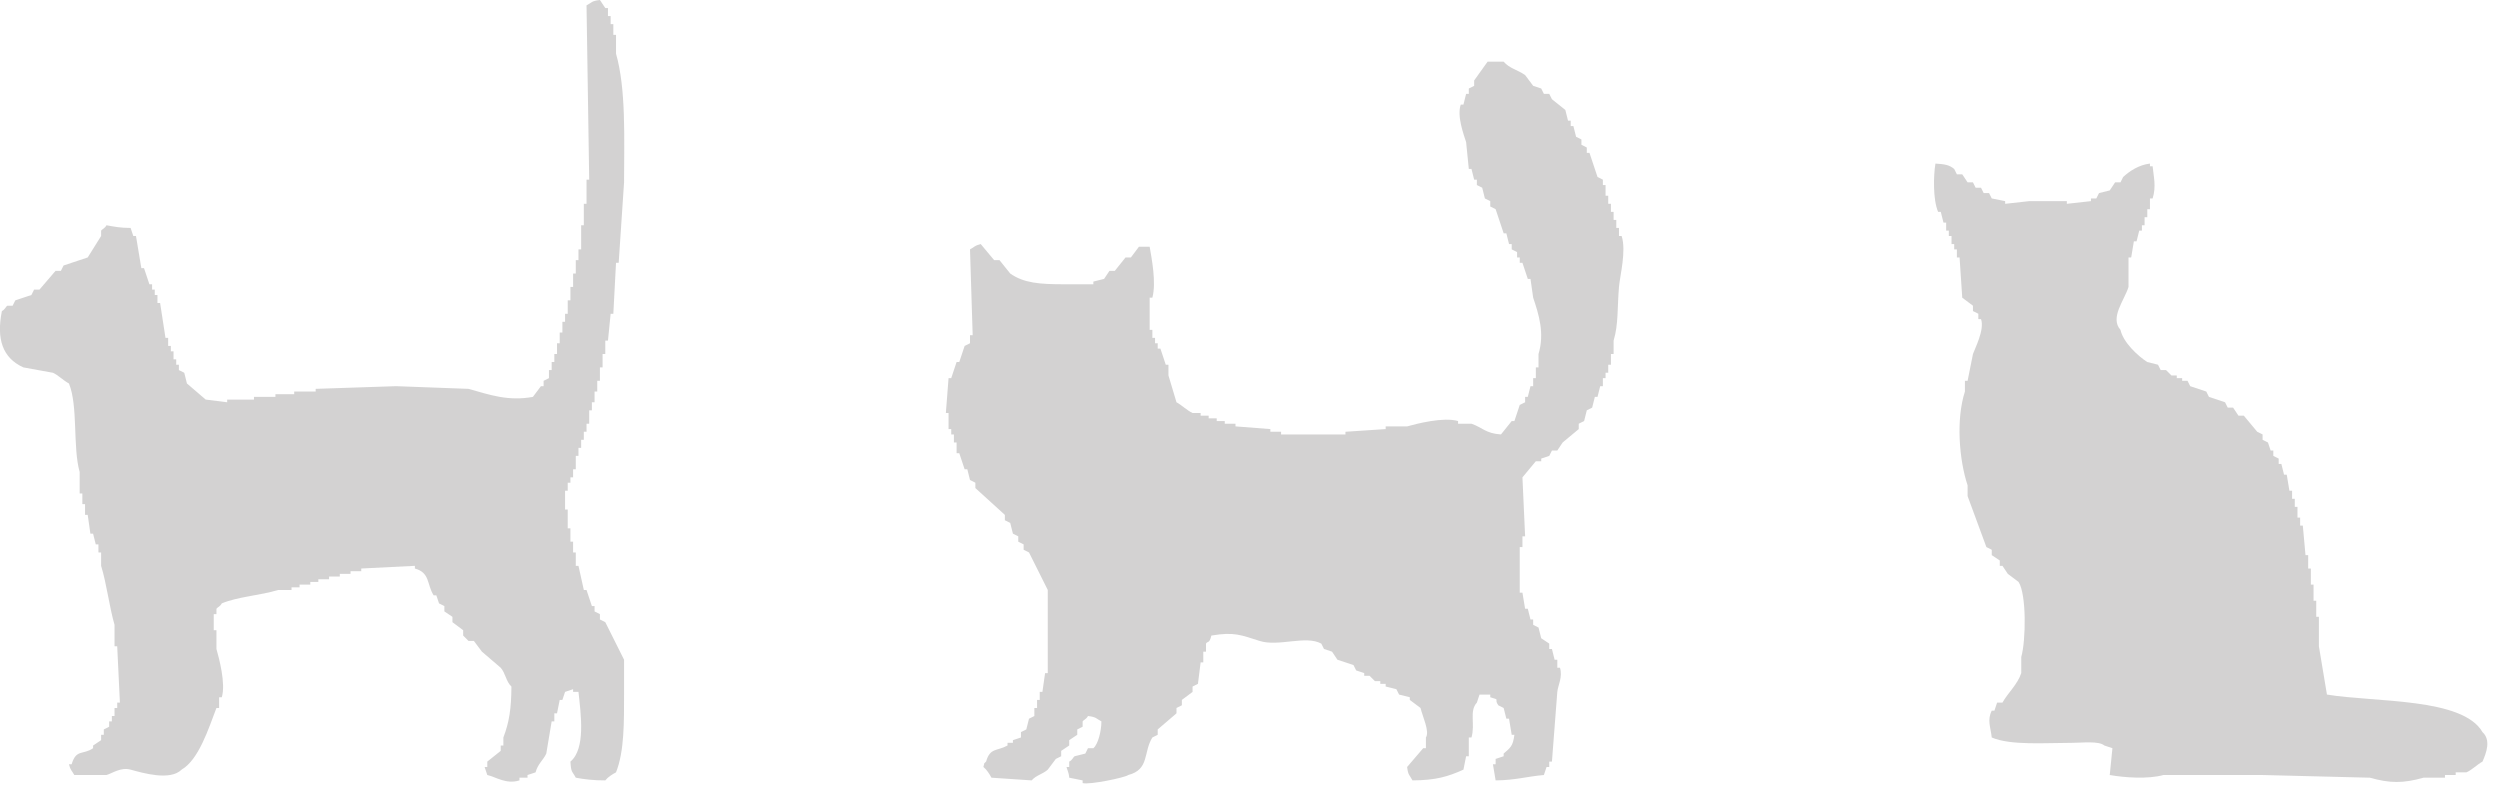 <svg width="128" height="41" viewBox="0 0 128 41" fill="none" xmlns="http://www.w3.org/2000/svg">
<g opacity="0.2" clip-path="url(#clip0_127_64)">
<path fill-rule="evenodd" clip-rule="evenodd" d="M29.618 35.425C29.526 35.425 29.435 35.425 29.343 35.425C29.343 35.379 29.343 35.333 29.343 35.287C29.206 35.333 29.068 35.379 28.931 35.425C28.885 35.562 28.84 35.699 28.794 35.836C28.748 35.836 28.702 35.836 28.657 35.836C28.611 36.065 28.565 36.294 28.519 36.523C28.473 36.523 28.428 36.523 28.382 36.523C28.382 36.66 28.382 36.797 28.382 36.935C28.336 36.935 28.29 36.935 28.245 36.935C28.153 37.484 28.061 38.033 27.97 38.583C27.821 38.914 27.535 39.109 27.421 39.544C27.284 39.589 27.146 39.635 27.009 39.681C27.009 39.727 27.009 39.773 27.009 39.818C26.872 39.818 26.734 39.818 26.597 39.818C26.597 39.864 26.597 39.91 26.597 39.956C25.916 40.173 25.378 39.773 24.949 39.681C24.904 39.544 24.858 39.406 24.812 39.269C24.858 39.269 24.904 39.269 24.949 39.269C24.949 39.178 24.949 39.086 24.949 38.994C25.178 38.811 25.407 38.628 25.636 38.445C25.636 38.354 25.636 38.262 25.636 38.171C25.682 38.171 25.727 38.171 25.773 38.171C25.773 38.033 25.773 37.896 25.773 37.759C26.071 36.981 26.179 36.283 26.185 35.15C25.91 34.904 25.882 34.463 25.636 34.189C25.315 33.914 24.995 33.639 24.675 33.365C24.537 33.182 24.4 32.999 24.263 32.816C24.171 32.816 24.08 32.816 23.988 32.816L23.714 32.541C23.714 32.45 23.714 32.358 23.714 32.267C23.53 32.129 23.347 31.992 23.164 31.855C23.164 31.763 23.164 31.672 23.164 31.58C23.027 31.488 22.89 31.397 22.752 31.305C22.752 31.214 22.752 31.122 22.752 31.031C22.661 30.985 22.569 30.939 22.478 30.893C22.432 30.756 22.386 30.619 22.34 30.482C22.295 30.482 22.249 30.482 22.203 30.482C21.843 29.909 22.026 29.326 21.242 29.108C21.242 29.063 21.242 29.017 21.242 28.971C20.327 29.017 19.411 29.063 18.496 29.108C18.496 29.154 18.496 29.2 18.496 29.246C18.313 29.246 18.13 29.246 17.947 29.246C17.947 29.292 17.947 29.337 17.947 29.383C17.764 29.383 17.581 29.383 17.398 29.383C17.398 29.429 17.398 29.475 17.398 29.52C17.215 29.52 17.031 29.52 16.848 29.52C16.848 29.566 16.848 29.612 16.848 29.658C16.665 29.658 16.482 29.658 16.299 29.658C16.299 29.703 16.299 29.749 16.299 29.795C16.162 29.795 16.024 29.795 15.887 29.795C15.887 29.841 15.887 29.887 15.887 29.932C15.704 29.932 15.521 29.932 15.338 29.932C15.338 29.978 15.338 30.024 15.338 30.07C15.201 30.07 15.063 30.07 14.926 30.07C14.926 30.115 14.926 30.161 14.926 30.207C14.697 30.207 14.468 30.207 14.24 30.207C13.358 30.482 12.169 30.55 11.356 30.893C11.276 31.054 11.116 31.105 11.082 31.168C11.082 31.26 11.082 31.351 11.082 31.443C11.036 31.443 10.99 31.443 10.944 31.443C10.944 31.717 10.944 31.992 10.944 32.267C10.99 32.267 11.036 32.267 11.082 32.267C11.082 32.587 11.082 32.907 11.082 33.228C11.213 33.691 11.568 34.995 11.356 35.699C11.31 35.699 11.265 35.699 11.219 35.699C11.219 35.882 11.219 36.065 11.219 36.248C11.173 36.248 11.127 36.248 11.082 36.248C10.681 37.295 10.178 38.897 9.297 39.406C8.713 39.99 7.317 39.578 6.688 39.406C6.179 39.269 5.75 39.595 5.452 39.681C4.903 39.681 4.354 39.681 3.804 39.681C3.673 39.435 3.616 39.464 3.53 39.132C3.576 39.132 3.621 39.132 3.667 39.132C3.902 38.342 4.239 38.668 4.766 38.308C4.766 38.262 4.766 38.216 4.766 38.171C4.903 38.079 5.04 37.987 5.177 37.896C5.177 37.804 5.177 37.713 5.177 37.621C5.223 37.621 5.269 37.621 5.315 37.621C5.315 37.53 5.315 37.438 5.315 37.347C5.406 37.301 5.498 37.255 5.589 37.209C5.589 37.118 5.589 37.026 5.589 36.935C5.635 36.935 5.681 36.935 5.727 36.935C5.727 36.843 5.727 36.752 5.727 36.66C5.772 36.66 5.818 36.66 5.864 36.66C5.864 36.523 5.864 36.386 5.864 36.248C5.91 36.248 5.956 36.248 6.001 36.248C6.001 36.157 6.001 36.065 6.001 35.974C6.047 35.974 6.093 35.974 6.139 35.974C6.093 35.013 6.047 34.051 6.001 33.09C5.956 33.09 5.91 33.09 5.864 33.09C5.864 32.724 5.864 32.358 5.864 31.992C5.595 31.059 5.458 29.875 5.177 28.971C5.177 28.742 5.177 28.514 5.177 28.285C5.132 28.285 5.086 28.285 5.04 28.285C5.04 28.147 5.04 28.01 5.04 27.873C4.994 27.873 4.949 27.873 4.903 27.873C4.857 27.69 4.811 27.507 4.766 27.323C4.72 27.323 4.674 27.323 4.628 27.323C4.583 27.003 4.537 26.683 4.491 26.362C4.445 26.362 4.399 26.362 4.354 26.362C4.354 26.179 4.354 25.996 4.354 25.813C4.308 25.813 4.262 25.813 4.216 25.813C4.216 25.63 4.216 25.447 4.216 25.264C4.171 25.264 4.125 25.264 4.079 25.264C4.079 24.898 4.079 24.532 4.079 24.166C3.719 22.907 4.005 20.796 3.53 19.634C3.267 19.503 2.969 19.194 2.706 19.085C2.203 18.994 1.699 18.902 1.196 18.811C0.126 18.324 -0.189 17.358 0.097 15.927C0.269 15.836 0.286 15.71 0.372 15.653C0.463 15.653 0.555 15.653 0.646 15.653C0.692 15.561 0.738 15.47 0.784 15.378C1.058 15.287 1.333 15.195 1.608 15.104C1.653 15.012 1.699 14.92 1.745 14.829C1.836 14.829 1.928 14.829 2.019 14.829C2.294 14.508 2.569 14.188 2.843 13.868C2.935 13.868 3.026 13.868 3.118 13.868C3.164 13.776 3.209 13.685 3.255 13.593C3.667 13.456 4.079 13.319 4.491 13.181C4.72 12.815 4.949 12.449 5.177 12.083C5.177 11.991 5.177 11.9 5.177 11.808C5.223 11.739 5.366 11.694 5.452 11.534C5.83 11.602 6.162 11.671 6.688 11.671C6.734 11.808 6.779 11.945 6.825 12.083C6.871 12.083 6.917 12.083 6.962 12.083C7.054 12.632 7.146 13.181 7.237 13.73C7.283 13.73 7.329 13.73 7.374 13.73C7.466 14.005 7.557 14.28 7.649 14.554C7.695 14.554 7.741 14.554 7.786 14.554C7.786 14.646 7.786 14.737 7.786 14.829C7.832 14.829 7.878 14.829 7.924 14.829C7.924 14.92 7.924 15.012 7.924 15.104C7.969 15.104 8.015 15.104 8.061 15.104C8.061 15.241 8.061 15.378 8.061 15.515C8.107 15.515 8.152 15.515 8.198 15.515C8.29 16.11 8.381 16.705 8.473 17.3C8.519 17.3 8.564 17.3 8.61 17.3C8.61 17.438 8.61 17.575 8.61 17.712C8.656 17.712 8.702 17.712 8.747 17.712C8.747 17.804 8.747 17.895 8.747 17.987C8.793 17.987 8.839 17.987 8.885 17.987C8.885 18.124 8.885 18.262 8.885 18.399C8.93 18.399 8.976 18.399 9.022 18.399C9.022 18.49 9.022 18.582 9.022 18.673C9.068 18.673 9.114 18.673 9.159 18.673C9.159 18.765 9.159 18.856 9.159 18.948C9.251 18.994 9.342 19.04 9.434 19.085C9.48 19.268 9.525 19.451 9.571 19.634C9.892 19.909 10.212 20.184 10.532 20.458C10.899 20.504 11.265 20.55 11.631 20.596C11.631 20.55 11.631 20.504 11.631 20.458C11.814 20.458 11.997 20.458 12.18 20.458C12.455 20.458 12.729 20.458 13.004 20.458C13.004 20.413 13.004 20.367 13.004 20.321C13.37 20.321 13.736 20.321 14.102 20.321C14.102 20.275 14.102 20.23 14.102 20.184C14.423 20.184 14.743 20.184 15.063 20.184C15.063 20.138 15.063 20.092 15.063 20.046C15.43 20.046 15.796 20.046 16.162 20.046C16.162 20.001 16.162 19.955 16.162 19.909C17.535 19.863 18.908 19.818 20.281 19.772C21.517 19.818 22.752 19.863 23.988 19.909C25.087 20.218 26.008 20.55 27.284 20.321C27.421 20.138 27.558 19.955 27.695 19.772C27.741 19.772 27.787 19.772 27.833 19.772C27.833 19.68 27.833 19.589 27.833 19.497C27.924 19.451 28.016 19.406 28.107 19.36C28.107 19.223 28.107 19.085 28.107 18.948C28.153 18.948 28.199 18.948 28.245 18.948C28.245 18.811 28.245 18.673 28.245 18.536C28.29 18.536 28.336 18.536 28.382 18.536C28.382 18.399 28.382 18.262 28.382 18.124C28.428 18.124 28.473 18.124 28.519 18.124C28.519 17.941 28.519 17.758 28.519 17.575C28.565 17.575 28.611 17.575 28.657 17.575C28.657 17.392 28.657 17.209 28.657 17.026C28.702 17.026 28.748 17.026 28.794 17.026C28.794 16.843 28.794 16.66 28.794 16.477C28.84 16.477 28.885 16.477 28.931 16.477C28.931 16.339 28.931 16.202 28.931 16.065C28.977 16.065 29.023 16.065 29.068 16.065C29.068 15.836 29.068 15.607 29.068 15.378C29.114 15.378 29.16 15.378 29.206 15.378C29.206 15.149 29.206 14.92 29.206 14.692C29.252 14.692 29.297 14.692 29.343 14.692C29.343 14.463 29.343 14.234 29.343 14.005C29.389 14.005 29.435 14.005 29.48 14.005C29.48 13.776 29.48 13.547 29.48 13.319C29.526 13.319 29.572 13.319 29.618 13.319C29.618 13.135 29.618 12.952 29.618 12.769C29.663 12.769 29.709 12.769 29.755 12.769C29.755 12.357 29.755 11.945 29.755 11.534C29.801 11.534 29.846 11.534 29.892 11.534C29.892 11.167 29.892 10.801 29.892 10.435C29.938 10.435 29.984 10.435 30.03 10.435C30.03 10.023 30.03 9.611 30.03 9.199C30.075 9.199 30.121 9.199 30.167 9.199C30.121 6.224 30.075 3.25 30.03 0.275C30.316 0.126 30.27 0.051 30.716 0C30.808 0.137 30.899 0.275 30.991 0.412C31.037 0.412 31.082 0.412 31.128 0.412C31.128 0.549 31.128 0.687 31.128 0.824C31.174 0.824 31.22 0.824 31.265 0.824C31.265 0.961 31.265 1.098 31.265 1.236C31.311 1.236 31.357 1.236 31.403 1.236C31.403 1.419 31.403 1.602 31.403 1.785C31.448 1.785 31.494 1.785 31.54 1.785C31.54 2.105 31.54 2.426 31.54 2.746C32.055 4.548 31.957 7.06 31.952 9.337C31.86 10.71 31.769 12.083 31.677 13.456C31.631 13.456 31.586 13.456 31.54 13.456C31.494 14.325 31.448 15.195 31.403 16.065C31.357 16.065 31.311 16.065 31.265 16.065C31.22 16.522 31.174 16.98 31.128 17.438C31.082 17.438 31.037 17.438 30.991 17.438C30.991 17.666 30.991 17.895 30.991 18.124C30.945 18.124 30.899 18.124 30.853 18.124C30.853 18.353 30.853 18.582 30.853 18.811C30.808 18.811 30.762 18.811 30.716 18.811C30.716 19.04 30.716 19.268 30.716 19.497C30.67 19.497 30.625 19.497 30.579 19.497C30.579 19.68 30.579 19.863 30.579 20.046C30.533 20.046 30.487 20.046 30.442 20.046C30.442 20.23 30.442 20.413 30.442 20.596C30.396 20.596 30.35 20.596 30.304 20.596C30.304 20.733 30.304 20.87 30.304 21.008C30.258 21.008 30.213 21.008 30.167 21.008C30.167 21.236 30.167 21.465 30.167 21.694C30.121 21.694 30.075 21.694 30.03 21.694C30.03 21.831 30.03 21.969 30.03 22.106C29.984 22.106 29.938 22.106 29.892 22.106C29.892 22.243 29.892 22.381 29.892 22.518C29.846 22.518 29.801 22.518 29.755 22.518C29.755 22.655 29.755 22.793 29.755 22.93C29.709 22.93 29.663 22.93 29.618 22.93C29.618 23.067 29.618 23.204 29.618 23.342C29.572 23.342 29.526 23.342 29.48 23.342C29.48 23.571 29.48 23.799 29.48 24.028C29.435 24.028 29.389 24.028 29.343 24.028C29.343 24.166 29.343 24.303 29.343 24.44C29.297 24.44 29.252 24.44 29.206 24.44C29.206 24.532 29.206 24.623 29.206 24.715C29.16 24.715 29.114 24.715 29.068 24.715C29.068 24.852 29.068 24.989 29.068 25.127C29.023 25.127 28.977 25.127 28.931 25.127C28.931 25.447 28.931 25.767 28.931 26.088C28.977 26.088 29.023 26.088 29.068 26.088C29.068 26.408 29.068 26.729 29.068 27.049C29.114 27.049 29.16 27.049 29.206 27.049C29.206 27.278 29.206 27.507 29.206 27.735C29.252 27.735 29.297 27.735 29.343 27.735C29.343 27.919 29.343 28.102 29.343 28.285C29.389 28.285 29.435 28.285 29.48 28.285C29.48 28.514 29.48 28.742 29.48 28.971C29.526 28.971 29.572 28.971 29.618 28.971C29.709 29.383 29.801 29.795 29.892 30.207C29.938 30.207 29.984 30.207 30.03 30.207C30.121 30.482 30.213 30.756 30.304 31.031C30.35 31.031 30.396 31.031 30.442 31.031C30.442 31.122 30.442 31.214 30.442 31.305C30.533 31.351 30.625 31.397 30.716 31.443C30.716 31.534 30.716 31.626 30.716 31.717C30.808 31.763 30.899 31.809 30.991 31.855C31.311 32.495 31.631 33.136 31.952 33.777C31.952 34.326 31.952 34.875 31.952 35.425C31.952 36.986 31.969 38.468 31.54 39.544C31.345 39.647 31.122 39.79 30.991 39.956C30.396 39.961 29.904 39.898 29.48 39.818C29.291 39.458 29.24 39.584 29.206 38.994C29.989 38.337 29.744 36.597 29.618 35.425Z" fill="#231F20"/>
<path fill-rule="evenodd" clip-rule="evenodd" d="M76.576 39.956C76.53 39.681 76.484 39.406 76.438 39.132C76.484 39.132 76.53 39.132 76.576 39.132C76.576 39.04 76.576 38.949 76.576 38.857C76.713 38.811 76.85 38.766 76.987 38.72C76.987 38.674 76.987 38.628 76.987 38.583C77.325 38.285 77.462 38.216 77.537 37.621C77.491 37.621 77.445 37.621 77.399 37.621C77.354 37.347 77.308 37.072 77.262 36.797C77.216 36.797 77.171 36.797 77.125 36.797C77.079 36.614 77.033 36.431 76.987 36.248C76.896 36.203 76.804 36.157 76.713 36.111C76.461 35.756 76.862 35.859 76.301 35.699C76.301 35.653 76.301 35.608 76.301 35.562C76.118 35.562 75.935 35.562 75.752 35.562C75.706 35.699 75.66 35.836 75.615 35.974C75.214 36.414 75.54 37.055 75.34 37.759C75.294 37.759 75.248 37.759 75.203 37.759C75.203 38.079 75.203 38.399 75.203 38.72C75.157 38.72 75.111 38.72 75.065 38.72C75.019 38.949 74.974 39.177 74.928 39.406C74.138 39.761 73.521 39.95 72.319 39.956C72.17 39.669 72.096 39.709 72.045 39.269C72.319 38.949 72.594 38.628 72.868 38.308C72.914 38.308 72.96 38.308 73.006 38.308C73.006 38.125 73.006 37.942 73.006 37.759C73.212 37.461 72.828 36.666 72.731 36.248C72.548 36.111 72.365 35.974 72.182 35.836C72.182 35.791 72.182 35.745 72.182 35.699C71.999 35.653 71.816 35.608 71.633 35.562C71.587 35.47 71.541 35.379 71.495 35.287C71.312 35.241 71.129 35.196 70.946 35.15C70.946 35.104 70.946 35.058 70.946 35.013C70.855 35.013 70.763 35.013 70.671 35.013C70.671 34.967 70.671 34.921 70.671 34.875C70.58 34.875 70.488 34.875 70.397 34.875L70.122 34.601C70.031 34.601 69.939 34.601 69.848 34.601C69.848 34.555 69.848 34.509 69.848 34.463C69.71 34.418 69.573 34.372 69.436 34.326C69.39 34.234 69.344 34.143 69.299 34.051C69.024 33.96 68.749 33.868 68.475 33.777C68.383 33.639 68.292 33.502 68.2 33.365C68.063 33.319 67.925 33.273 67.788 33.228C67.742 33.136 67.697 33.044 67.651 32.953C66.85 32.513 65.471 33.125 64.493 32.816C63.549 32.518 63.194 32.341 62.021 32.541C61.924 32.976 61.821 32.81 61.747 32.953C61.747 33.09 61.747 33.228 61.747 33.365C61.701 33.365 61.655 33.365 61.609 33.365C61.609 33.548 61.609 33.731 61.609 33.914C61.564 33.914 61.518 33.914 61.472 33.914C61.426 34.28 61.381 34.646 61.335 35.013C61.243 35.058 61.152 35.104 61.06 35.15C61.06 35.241 61.06 35.333 61.06 35.425C60.877 35.562 60.694 35.699 60.511 35.836C60.511 35.928 60.511 36.019 60.511 36.111C60.419 36.157 60.328 36.203 60.236 36.248C60.236 36.34 60.236 36.431 60.236 36.523C59.916 36.797 59.596 37.072 59.275 37.347C59.275 37.438 59.275 37.53 59.275 37.621C59.184 37.667 59.092 37.713 59.001 37.759C58.532 38.514 58.858 39.401 57.765 39.681C57.628 39.807 55.768 40.196 55.431 40.093C55.431 40.047 55.431 40.001 55.431 39.956C55.202 39.91 54.973 39.864 54.744 39.818C54.727 39.526 54.607 39.349 54.607 39.269C54.653 39.269 54.699 39.269 54.744 39.269C54.744 39.177 54.744 39.086 54.744 38.994C54.916 38.909 54.939 38.771 55.019 38.72C55.202 38.674 55.385 38.628 55.568 38.583C55.614 38.491 55.66 38.399 55.705 38.308C55.797 38.308 55.888 38.308 55.98 38.308C56.22 38.113 56.392 37.427 56.392 36.935C56.106 36.786 56.146 36.712 55.705 36.66C55.614 36.832 55.488 36.849 55.431 36.935C55.431 37.026 55.431 37.118 55.431 37.209C55.339 37.255 55.248 37.301 55.156 37.347C55.156 37.438 55.156 37.53 55.156 37.621C55.019 37.713 54.882 37.804 54.744 37.896C54.744 37.987 54.744 38.079 54.744 38.17C54.607 38.262 54.47 38.354 54.332 38.445C54.332 38.537 54.332 38.628 54.332 38.72C54.241 38.766 54.149 38.811 54.058 38.857C53.92 39.04 53.783 39.223 53.646 39.406C53.394 39.635 53.045 39.692 52.822 39.956C52.135 39.91 51.449 39.864 50.762 39.818C50.659 39.624 50.516 39.401 50.35 39.269C50.431 38.994 50.333 39.149 50.488 38.994C50.694 38.273 51.026 38.474 51.586 38.17C51.586 38.125 51.586 38.079 51.586 38.033C51.678 38.033 51.769 38.033 51.861 38.033C51.861 37.987 51.861 37.942 51.861 37.896C51.998 37.85 52.135 37.804 52.273 37.759C52.273 37.667 52.273 37.576 52.273 37.484C52.364 37.438 52.456 37.392 52.547 37.347C52.593 37.164 52.639 36.981 52.685 36.797C52.776 36.752 52.868 36.706 52.959 36.66C52.959 36.523 52.959 36.386 52.959 36.248C53.005 36.248 53.051 36.248 53.097 36.248C53.097 36.111 53.097 35.974 53.097 35.836C53.142 35.836 53.188 35.836 53.234 35.836C53.234 35.699 53.234 35.562 53.234 35.425C53.28 35.425 53.325 35.425 53.371 35.425C53.417 35.104 53.463 34.784 53.508 34.463C53.554 34.463 53.6 34.463 53.646 34.463C53.646 33.685 53.646 32.907 53.646 32.129C53.646 31.488 53.646 30.848 53.646 30.207C53.325 29.566 53.005 28.925 52.685 28.285C52.593 28.239 52.502 28.193 52.41 28.147C52.41 28.056 52.41 27.964 52.41 27.873C52.319 27.827 52.227 27.781 52.135 27.735C52.135 27.644 52.135 27.552 52.135 27.461C52.044 27.415 51.952 27.369 51.861 27.323C51.815 27.14 51.769 26.957 51.724 26.774C51.632 26.729 51.541 26.683 51.449 26.637C51.449 26.545 51.449 26.454 51.449 26.362C50.946 25.905 50.442 25.447 49.939 24.989C49.939 24.898 49.939 24.806 49.939 24.715C49.847 24.669 49.755 24.623 49.664 24.577C49.618 24.394 49.572 24.211 49.527 24.028C49.481 24.028 49.435 24.028 49.389 24.028C49.298 23.754 49.206 23.479 49.115 23.204C49.069 23.204 49.023 23.204 48.977 23.204C48.977 23.021 48.977 22.838 48.977 22.655C48.932 22.655 48.886 22.655 48.84 22.655C48.84 22.518 48.84 22.381 48.84 22.243C48.794 22.243 48.749 22.243 48.703 22.243C48.703 22.152 48.703 22.06 48.703 21.969C48.657 21.969 48.611 21.969 48.566 21.969C48.566 21.694 48.566 21.419 48.566 21.145C48.52 21.145 48.474 21.145 48.428 21.145C48.474 20.55 48.52 19.955 48.566 19.36C48.611 19.36 48.657 19.36 48.703 19.36C48.794 19.085 48.886 18.811 48.977 18.536C49.023 18.536 49.069 18.536 49.115 18.536C49.206 18.261 49.298 17.987 49.389 17.712C49.481 17.666 49.572 17.621 49.664 17.575C49.664 17.438 49.664 17.3 49.664 17.163C49.71 17.163 49.755 17.163 49.801 17.163C49.755 15.698 49.71 14.234 49.664 12.769C49.91 12.638 49.881 12.581 50.213 12.495C50.442 12.769 50.671 13.044 50.9 13.319C50.991 13.319 51.083 13.319 51.174 13.319C51.357 13.547 51.541 13.776 51.724 14.005C52.427 14.497 53.234 14.554 54.47 14.554C54.973 14.554 55.477 14.554 55.98 14.554C55.98 14.508 55.98 14.463 55.98 14.417C56.163 14.371 56.346 14.325 56.529 14.28C56.621 14.142 56.712 14.005 56.804 13.868C56.895 13.868 56.987 13.868 57.078 13.868C57.261 13.639 57.444 13.41 57.628 13.181C57.719 13.181 57.811 13.181 57.902 13.181C58.039 12.998 58.177 12.815 58.314 12.632C58.497 12.632 58.68 12.632 58.863 12.632C58.961 13.216 59.212 14.468 59.001 15.241C58.955 15.241 58.909 15.241 58.863 15.241C58.863 15.79 58.863 16.339 58.863 16.888C58.909 16.888 58.955 16.888 59.001 16.888C59.001 17.026 59.001 17.163 59.001 17.3C59.046 17.3 59.092 17.3 59.138 17.3C59.138 17.392 59.138 17.483 59.138 17.575C59.184 17.575 59.23 17.575 59.275 17.575C59.275 17.666 59.275 17.758 59.275 17.849C59.321 17.849 59.367 17.849 59.413 17.849C59.504 18.124 59.596 18.399 59.687 18.673C59.733 18.673 59.779 18.673 59.825 18.673C59.825 18.856 59.825 19.04 59.825 19.223C59.962 19.68 60.099 20.138 60.236 20.596C60.5 20.739 60.797 21.03 61.06 21.145C61.197 21.145 61.335 21.145 61.472 21.145C61.472 21.191 61.472 21.236 61.472 21.282C61.609 21.282 61.747 21.282 61.884 21.282C61.884 21.328 61.884 21.374 61.884 21.419C62.021 21.419 62.159 21.419 62.296 21.419C62.296 21.465 62.296 21.511 62.296 21.557C62.433 21.557 62.571 21.557 62.708 21.557C62.708 21.602 62.708 21.648 62.708 21.694C62.891 21.694 63.074 21.694 63.257 21.694C63.257 21.74 63.257 21.786 63.257 21.831C63.852 21.877 64.447 21.923 65.042 21.969C65.042 22.014 65.042 22.06 65.042 22.106C65.225 22.106 65.408 22.106 65.591 22.106C65.591 22.152 65.591 22.198 65.591 22.243C66.69 22.243 67.788 22.243 68.887 22.243C68.887 22.198 68.887 22.152 68.887 22.106C69.573 22.06 70.26 22.014 70.946 21.969C70.946 21.923 70.946 21.877 70.946 21.831C71.312 21.831 71.678 21.831 72.045 21.831C72.542 21.694 73.898 21.339 74.653 21.557C74.653 21.602 74.653 21.648 74.653 21.694C74.882 21.694 75.111 21.694 75.34 21.694C75.889 21.883 76.078 22.198 76.85 22.243C77.033 22.014 77.216 21.786 77.399 21.557C77.445 21.557 77.491 21.557 77.537 21.557C77.628 21.282 77.72 21.008 77.811 20.733C77.903 20.687 77.994 20.641 78.086 20.596C78.086 20.504 78.086 20.413 78.086 20.321C78.132 20.321 78.177 20.321 78.223 20.321C78.269 20.138 78.315 19.955 78.361 19.772C78.406 19.772 78.452 19.772 78.498 19.772C78.498 19.634 78.498 19.497 78.498 19.36C78.544 19.36 78.589 19.36 78.635 19.36C78.635 19.177 78.635 18.994 78.635 18.811C78.681 18.811 78.727 18.811 78.772 18.811C78.772 18.582 78.772 18.353 78.772 18.124C79.093 17.054 78.784 16.093 78.498 15.241C78.452 14.92 78.406 14.6 78.361 14.28C78.315 14.28 78.269 14.28 78.223 14.28C78.132 14.005 78.04 13.73 77.949 13.456C77.903 13.456 77.857 13.456 77.811 13.456C77.811 13.364 77.811 13.273 77.811 13.181C77.766 13.181 77.72 13.181 77.674 13.181C77.674 13.09 77.674 12.998 77.674 12.907C77.582 12.861 77.491 12.815 77.399 12.769C77.399 12.678 77.399 12.586 77.399 12.495C77.354 12.495 77.308 12.495 77.262 12.495C77.216 12.312 77.171 12.129 77.125 11.945C77.079 11.945 77.033 11.945 76.987 11.945C76.85 11.534 76.713 11.122 76.576 10.71C76.484 10.664 76.392 10.618 76.301 10.572C76.301 10.481 76.301 10.389 76.301 10.298C76.209 10.252 76.118 10.206 76.026 10.161C75.981 9.977 75.935 9.794 75.889 9.611C75.797 9.565 75.706 9.52 75.615 9.474C75.615 9.382 75.615 9.291 75.615 9.199C75.569 9.199 75.523 9.199 75.477 9.199C75.431 9.016 75.386 8.833 75.34 8.65C75.294 8.65 75.248 8.65 75.203 8.65C75.157 8.192 75.111 7.735 75.065 7.277C74.962 6.94 74.579 5.95 74.791 5.355C74.836 5.355 74.882 5.355 74.928 5.355C74.974 5.172 75.019 4.989 75.065 4.806C75.111 4.806 75.157 4.806 75.203 4.806C75.203 4.714 75.203 4.623 75.203 4.531C75.294 4.485 75.386 4.439 75.477 4.394C75.477 4.302 75.477 4.211 75.477 4.119C75.706 3.799 75.935 3.478 76.164 3.158C76.438 3.158 76.713 3.158 76.987 3.158C77.285 3.507 77.697 3.57 78.086 3.844C78.223 4.028 78.361 4.211 78.498 4.394C78.635 4.439 78.772 4.485 78.91 4.531C78.956 4.623 79.001 4.714 79.047 4.806C79.139 4.806 79.23 4.806 79.322 4.806C79.367 4.897 79.413 4.989 79.459 5.08C79.688 5.263 79.917 5.446 80.145 5.629C80.191 5.813 80.237 5.996 80.283 6.179C80.329 6.179 80.374 6.179 80.42 6.179C80.42 6.27 80.42 6.362 80.42 6.453C80.466 6.453 80.512 6.453 80.557 6.453C80.603 6.636 80.649 6.819 80.695 7.002C80.786 7.048 80.878 7.094 80.969 7.14C80.969 7.231 80.969 7.323 80.969 7.414C81.061 7.46 81.152 7.506 81.244 7.552C81.244 7.643 81.244 7.735 81.244 7.826C81.29 7.826 81.335 7.826 81.381 7.826C81.519 8.238 81.656 8.65 81.793 9.062C81.885 9.108 81.976 9.154 82.068 9.199C82.068 9.291 82.068 9.382 82.068 9.474C82.114 9.474 82.159 9.474 82.205 9.474C82.205 9.657 82.205 9.84 82.205 10.023C82.251 10.023 82.297 10.023 82.342 10.023C82.342 10.161 82.342 10.298 82.342 10.435C82.388 10.435 82.434 10.435 82.48 10.435C82.48 10.572 82.48 10.71 82.48 10.847C82.525 10.847 82.571 10.847 82.617 10.847C82.617 10.984 82.617 11.122 82.617 11.259C82.663 11.259 82.709 11.259 82.754 11.259C82.754 11.396 82.754 11.534 82.754 11.671C82.8 11.671 82.846 11.671 82.892 11.671C82.892 11.808 82.892 11.945 82.892 12.083C82.937 12.083 82.983 12.083 83.029 12.083C83.275 12.855 82.943 14.102 82.892 14.691C82.8 15.784 82.869 16.602 82.617 17.438C82.617 17.666 82.617 17.895 82.617 18.124C82.571 18.124 82.525 18.124 82.48 18.124C82.48 18.307 82.48 18.49 82.48 18.673C82.434 18.673 82.388 18.673 82.342 18.673C82.342 18.811 82.342 18.948 82.342 19.085C82.297 19.085 82.251 19.085 82.205 19.085C82.205 19.177 82.205 19.268 82.205 19.36C82.159 19.36 82.114 19.36 82.068 19.36C82.068 19.497 82.068 19.634 82.068 19.772C82.022 19.772 81.976 19.772 81.93 19.772C81.885 19.955 81.839 20.138 81.793 20.321C81.747 20.321 81.702 20.321 81.656 20.321C81.61 20.504 81.564 20.687 81.519 20.87C81.427 20.916 81.335 20.962 81.244 21.008C81.198 21.191 81.152 21.374 81.107 21.557C81.015 21.602 80.924 21.648 80.832 21.694C80.832 21.786 80.832 21.877 80.832 21.969C80.557 22.198 80.283 22.426 80.008 22.655C79.917 22.793 79.825 22.93 79.734 23.067C79.642 23.067 79.55 23.067 79.459 23.067C79.413 23.159 79.367 23.25 79.322 23.342C79.184 23.387 79.047 23.433 78.91 23.479C78.91 23.525 78.91 23.57 78.91 23.616C78.818 23.616 78.727 23.616 78.635 23.616C78.406 23.891 78.177 24.166 77.949 24.44C77.994 25.447 78.04 26.454 78.086 27.461C78.04 27.461 77.994 27.461 77.949 27.461C77.949 27.644 77.949 27.827 77.949 28.01C77.903 28.01 77.857 28.01 77.811 28.01C77.811 28.788 77.811 29.566 77.811 30.344C77.857 30.344 77.903 30.344 77.949 30.344C77.994 30.619 78.04 30.893 78.086 31.168C78.132 31.168 78.177 31.168 78.223 31.168C78.269 31.351 78.315 31.534 78.361 31.717C78.406 31.717 78.452 31.717 78.498 31.717C78.498 31.809 78.498 31.9 78.498 31.992C78.589 32.038 78.681 32.083 78.772 32.129C78.818 32.312 78.864 32.495 78.91 32.678C79.047 32.77 79.184 32.861 79.322 32.953C79.322 33.044 79.322 33.136 79.322 33.228C79.367 33.228 79.413 33.228 79.459 33.228C79.505 33.411 79.55 33.594 79.596 33.777C79.642 33.777 79.688 33.777 79.734 33.777C79.734 33.914 79.734 34.051 79.734 34.189C79.779 34.189 79.825 34.189 79.871 34.189C80.02 34.664 79.762 35.104 79.734 35.425C79.642 36.614 79.55 37.804 79.459 38.994C79.413 38.994 79.367 38.994 79.322 38.994C79.322 39.086 79.322 39.177 79.322 39.269C79.276 39.269 79.23 39.269 79.184 39.269C79.139 39.406 79.093 39.544 79.047 39.681C78.218 39.749 77.577 39.95 76.576 39.956Z" fill="#231F20"/>
<path fill-rule="evenodd" clip-rule="evenodd" d="M99.094 8.375C99.557 8.404 99.797 8.438 100.055 8.65C100.101 8.742 100.146 8.833 100.192 8.925C100.284 8.925 100.375 8.925 100.467 8.925C100.558 9.062 100.65 9.199 100.741 9.337C100.833 9.337 100.924 9.337 101.016 9.337C101.062 9.428 101.108 9.52 101.153 9.611C101.245 9.611 101.336 9.611 101.428 9.611C101.474 9.703 101.519 9.794 101.565 9.886C101.657 9.886 101.748 9.886 101.84 9.886C101.886 9.977 101.931 10.069 101.977 10.16C102.206 10.206 102.435 10.252 102.664 10.298C102.664 10.344 102.664 10.389 102.664 10.435C103.076 10.389 103.488 10.344 103.899 10.298C104.54 10.298 105.181 10.298 105.822 10.298C105.822 10.344 105.822 10.389 105.822 10.435C106.234 10.389 106.646 10.344 107.057 10.298C107.057 10.252 107.057 10.206 107.057 10.16C107.149 10.16 107.24 10.16 107.332 10.16C107.378 10.069 107.424 9.977 107.469 9.886C107.652 9.84 107.835 9.794 108.019 9.749C108.11 9.611 108.202 9.474 108.293 9.337C108.385 9.337 108.476 9.337 108.568 9.337C108.614 9.245 108.659 9.154 108.705 9.062C109.043 8.753 109.506 8.444 110.078 8.375C110.078 8.421 110.078 8.467 110.078 8.513C110.124 8.513 110.17 8.513 110.215 8.513C110.261 9.028 110.41 9.543 110.215 10.16C110.17 10.16 110.124 10.16 110.078 10.16C110.078 10.344 110.078 10.527 110.078 10.71C110.032 10.71 109.987 10.71 109.941 10.71C109.941 10.847 109.941 10.984 109.941 11.122C109.895 11.122 109.849 11.122 109.803 11.122C109.803 11.259 109.803 11.396 109.803 11.534C109.758 11.534 109.712 11.534 109.666 11.534C109.666 11.625 109.666 11.717 109.666 11.808C109.62 11.808 109.575 11.808 109.529 11.808C109.483 11.991 109.437 12.174 109.392 12.357C109.346 12.357 109.3 12.357 109.254 12.357C109.209 12.632 109.163 12.906 109.117 13.181C109.071 13.181 109.025 13.181 108.98 13.181C108.98 13.685 108.98 14.188 108.98 14.691C108.774 15.372 108.013 16.265 108.568 16.888C108.711 17.535 109.46 18.227 109.941 18.536C110.124 18.582 110.307 18.628 110.49 18.673C110.536 18.765 110.582 18.856 110.627 18.948C110.719 18.948 110.81 18.948 110.902 18.948L111.177 19.223C111.268 19.223 111.36 19.223 111.451 19.223C111.451 19.268 111.451 19.314 111.451 19.36C111.543 19.36 111.634 19.36 111.726 19.36C111.726 19.406 111.726 19.451 111.726 19.497C111.817 19.497 111.909 19.497 112 19.497C112.046 19.589 112.092 19.68 112.138 19.772C112.412 19.863 112.687 19.955 112.961 20.046C113.007 20.138 113.053 20.229 113.099 20.321C113.373 20.413 113.648 20.504 113.923 20.596C113.968 20.687 114.014 20.779 114.06 20.87C114.151 20.87 114.243 20.87 114.335 20.87C114.426 21.008 114.518 21.145 114.609 21.282C114.701 21.282 114.792 21.282 114.884 21.282C115.113 21.557 115.341 21.831 115.57 22.106C115.662 22.152 115.753 22.197 115.845 22.243C115.845 22.335 115.845 22.426 115.845 22.518C115.936 22.564 116.028 22.609 116.119 22.655C116.165 22.792 116.211 22.93 116.257 23.067C116.303 23.067 116.348 23.067 116.394 23.067C116.394 23.159 116.394 23.25 116.394 23.342C116.486 23.387 116.577 23.433 116.669 23.479C116.669 23.57 116.669 23.662 116.669 23.754C116.714 23.754 116.76 23.754 116.806 23.754C116.852 23.937 116.898 24.12 116.943 24.303C116.989 24.303 117.035 24.303 117.081 24.303C117.126 24.577 117.172 24.852 117.218 25.127C117.264 25.127 117.309 25.127 117.355 25.127C117.355 25.264 117.355 25.401 117.355 25.538C117.401 25.538 117.447 25.538 117.493 25.538C117.493 25.676 117.493 25.813 117.493 25.95C117.538 25.95 117.584 25.95 117.63 25.95C117.63 26.134 117.63 26.317 117.63 26.5C117.676 26.5 117.721 26.5 117.767 26.5C117.767 26.637 117.767 26.774 117.767 26.912C117.813 26.912 117.859 26.912 117.904 26.912C117.95 27.415 117.996 27.919 118.042 28.422C118.088 28.422 118.133 28.422 118.179 28.422C118.179 28.651 118.179 28.88 118.179 29.108C118.225 29.108 118.271 29.108 118.316 29.108C118.316 29.383 118.316 29.658 118.316 29.932C118.362 29.932 118.408 29.932 118.454 29.932C118.454 30.207 118.454 30.482 118.454 30.756C118.499 30.756 118.545 30.756 118.591 30.756C118.591 31.031 118.591 31.305 118.591 31.58C118.637 31.58 118.683 31.58 118.728 31.58C118.728 32.083 118.728 32.587 118.728 33.09C118.866 33.914 119.003 34.738 119.14 35.562C121.623 35.968 126.08 35.711 127.104 37.484C127.544 37.89 127.304 38.537 127.104 38.994C126.846 39.132 126.537 39.441 126.28 39.544C126.097 39.544 125.914 39.544 125.731 39.544C125.731 39.589 125.731 39.635 125.731 39.681C125.548 39.681 125.365 39.681 125.182 39.681C125.182 39.727 125.182 39.772 125.182 39.818C124.815 39.818 124.449 39.818 124.083 39.818C123.042 40.11 122.373 40.11 121.337 39.818C119.506 39.772 117.676 39.727 115.845 39.681C114.151 39.681 112.458 39.681 110.765 39.681C109.992 39.898 108.797 39.818 108.019 39.681C108.064 39.223 108.11 38.766 108.156 38.308C108.019 38.262 107.881 38.216 107.744 38.17C107.458 37.925 106.605 38.033 106.096 38.033C104.718 38.033 102.938 38.176 101.977 37.759C101.926 37.249 101.731 36.878 101.977 36.386C102.023 36.386 102.069 36.386 102.114 36.386C102.16 36.248 102.206 36.111 102.252 35.974C102.343 35.974 102.435 35.974 102.526 35.974C102.812 35.459 103.293 35.053 103.488 34.463C103.488 34.189 103.488 33.914 103.488 33.639C103.728 32.81 103.762 30.424 103.35 29.795C103.167 29.658 102.984 29.52 102.801 29.383C102.709 29.246 102.618 29.108 102.526 28.971C102.481 28.971 102.435 28.971 102.389 28.971C102.389 28.88 102.389 28.788 102.389 28.697C102.252 28.605 102.114 28.513 101.977 28.422C101.977 28.33 101.977 28.239 101.977 28.147C101.886 28.102 101.794 28.056 101.703 28.01C101.382 27.14 101.062 26.271 100.741 25.401C100.741 25.218 100.741 25.035 100.741 24.852C100.307 23.536 100.141 21.477 100.604 20.046C100.604 19.863 100.604 19.68 100.604 19.497C100.65 19.497 100.696 19.497 100.741 19.497C100.833 19.04 100.924 18.582 101.016 18.124C101.113 17.844 101.622 16.871 101.428 16.339C101.382 16.339 101.336 16.339 101.291 16.339C101.291 16.248 101.291 16.156 101.291 16.064C101.199 16.019 101.108 15.973 101.016 15.927C101.016 15.836 101.016 15.744 101.016 15.653C100.833 15.515 100.65 15.378 100.467 15.241C100.421 14.554 100.375 13.868 100.33 13.181C100.284 13.181 100.238 13.181 100.192 13.181C100.192 13.044 100.192 12.906 100.192 12.769C100.146 12.769 100.101 12.769 100.055 12.769C100.055 12.678 100.055 12.586 100.055 12.495C100.009 12.495 99.963 12.495 99.918 12.495C99.918 12.357 99.918 12.22 99.918 12.083C99.872 12.083 99.826 12.083 99.78 12.083C99.78 11.991 99.78 11.9 99.78 11.808C99.734 11.808 99.689 11.808 99.643 11.808C99.643 11.671 99.643 11.534 99.643 11.396C99.597 11.396 99.551 11.396 99.506 11.396C99.46 11.213 99.414 11.03 99.368 10.847C99.323 10.847 99.277 10.847 99.231 10.847C98.957 10.206 98.996 8.965 99.094 8.375Z" fill="#231F20"/>
</g>
<defs>
<clipPath id="clip0_127_64">
<rect width="127.355" height="40.11" fill="white"/>
</clipPath>
</defs>
</svg>

